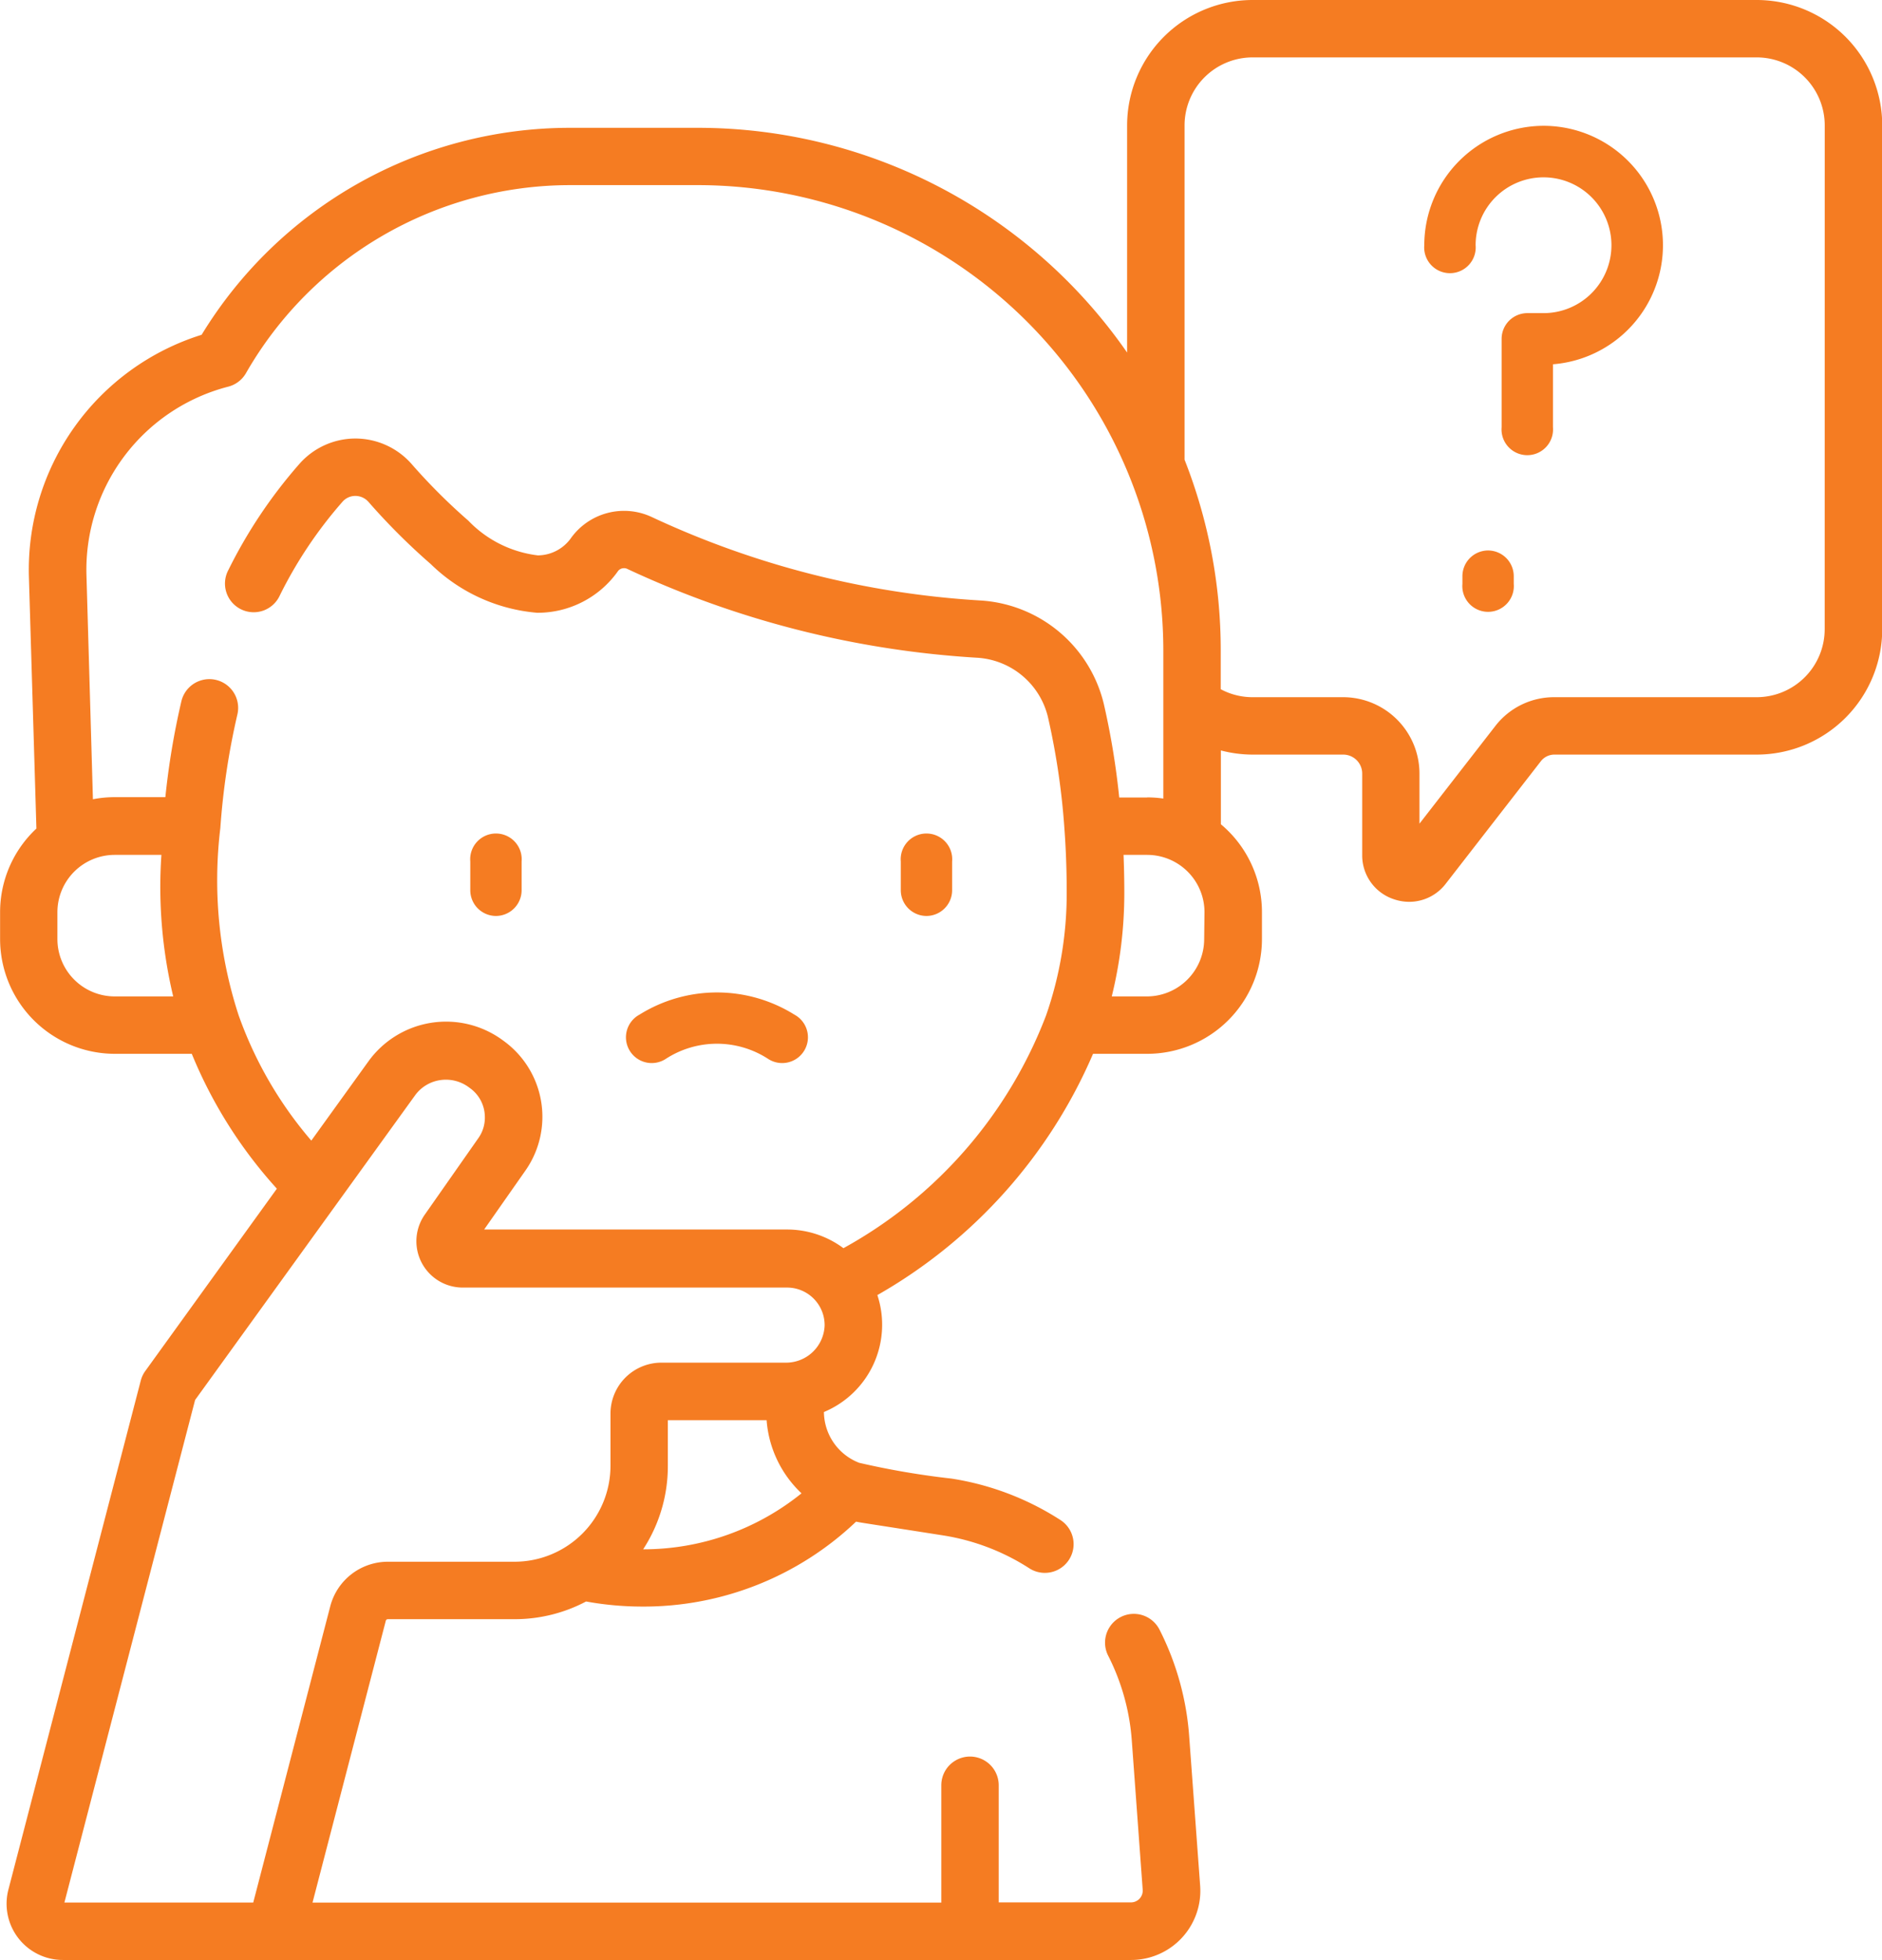 <svg xmlns="http://www.w3.org/2000/svg" width="40.323" height="42" viewBox="0 0 40.323 42">
  <g id="Grupo_156646" data-name="Grupo 156646" transform="translate(-10.22)">
    <path id="Trazado_218388" data-name="Trazado 218388" d="M371,36.641a2.562,2.562,0,0,0-2.559,2.559.552.552,0,1,0,1.1,0A1.455,1.455,0,1,1,371,40.655h-.35a.552.552,0,0,0-.552.552V43.1a.552.552,0,1,0,1.1,0V41.751a2.559,2.559,0,0,0-.2-5.11Z" transform="translate(-327.705 -33.945)" fill="#f57c22"/>
    <path id="Trazado_218389" data-name="Trazado 218389" d="M391.506,143.284a.552.552,0,0,0-.552.552V144a.552.552,0,1,0,1.1,0v-.162A.552.552,0,0,0,391.506,143.284Z" transform="translate(-349.401 -131.488)" fill="#f57c22"/>
    <path id="Trazado_218390" data-name="Trazado 218390" d="M47.856,0h-10.8a2.69,2.69,0,0,0-2.687,2.687V7.555a11.193,11.193,0,0,0-9.2-4.816h-2.75a9.242,9.242,0,0,0-7.879,4.435,5.277,5.277,0,0,0-3.7,5.212L11,17.755a2.451,2.451,0,0,0-.778,1.792v.577a2.461,2.461,0,0,0,2.458,2.458h1.649a9.85,9.85,0,0,0,1.823,2.89l-2.814,3.9a.617.617,0,0,0-.1.205L10.4,40.492A1.205,1.205,0,0,0,11.569,42H34.455a1.483,1.483,0,0,0,1.479-1.59L35.7,37.221a5.994,5.994,0,0,0-.637-2.3.615.615,0,1,0-1.1.558,4.769,4.769,0,0,1,.507,1.827l.233,3.189a.252.252,0,0,1-.252.271H31.618V38.256a.615.615,0,0,0-1.23,0v2.514H16.916l1.57-6.039a.045.045,0,0,1,.044-.034h2.718a3.265,3.265,0,0,0,1.529-.379,6.766,6.766,0,0,0,1.207.109,6.6,6.6,0,0,0,4.578-1.82h0c.12.025.029.007,1.852.293a4.778,4.778,0,0,1,1.86.707.615.615,0,1,0,.666-1.035,6,6,0,0,0-2.336-.888,17.249,17.249,0,0,1-1.976-.338,1.18,1.18,0,0,1-.755-1.088,2.026,2.026,0,0,0,1.145-2.506,10.9,10.9,0,0,0,4.621-5.17H34.8a2.46,2.46,0,0,0,2.458-2.458v-.578a2.455,2.455,0,0,0-.88-1.883V16.081a2.684,2.684,0,0,0,.684.089H39a.407.407,0,0,1,.406.406v1.747a.988.988,0,0,0,.677.946,1.02,1.02,0,0,0,.33.056.986.986,0,0,0,.784-.389l2.036-2.623a.368.368,0,0,1,.292-.143h4.336a2.69,2.69,0,0,0,2.687-2.687V2.687A2.69,2.69,0,0,0,47.856,0ZM11.45,20.125v-.578a1.229,1.229,0,0,1,1.228-1.228h1a10.1,10.1,0,0,0,.253,3.033H12.678A1.229,1.229,0,0,1,11.45,20.125ZM24,33.2a3.265,3.265,0,0,0,.529-1.784v-.983h2.116A2.4,2.4,0,0,0,27.393,32,5.393,5.393,0,0,1,24,33.2Zm3.044-4H24.394A1.092,1.092,0,0,0,23.3,30.289v1.122a2.057,2.057,0,0,1-2.055,2.055H18.53a1.276,1.276,0,0,0-1.234.955l-1.65,6.348H11.6L14.4,30l4.711-6.525a.81.81,0,0,1,.532-.328.823.823,0,0,1,.618.149l.03.022a.765.765,0,0,1,.317.607.756.756,0,0,1-.139.464l-1.147,1.638a.993.993,0,0,0,.813,1.564h6.947a.805.805,0,0,1,.806.813A.826.826,0,0,1,27.048,29.2Zm8.976-9.073A1.229,1.229,0,0,1,34.8,21.352h-.76a9.247,9.247,0,0,0,.269-2.22c0-.274-.006-.546-.016-.813H34.8a1.229,1.229,0,0,1,1.227,1.228ZM34.8,17.089H34.2a16.435,16.435,0,0,0-.329-2,2.9,2.9,0,0,0-2.654-2.222,19.331,19.331,0,0,1-7.031-1.787,1.4,1.4,0,0,0-1.743.465.878.878,0,0,1-.7.356,2.469,2.469,0,0,1-1.49-.745,12.649,12.649,0,0,1-1.217-1.216,1.606,1.606,0,0,0-1.2-.543h0a1.6,1.6,0,0,0-1.195.537,10.482,10.482,0,0,0-1.527,2.279.615.615,0,1,0,1.1.549,9.251,9.251,0,0,1,1.346-2.012.363.363,0,0,1,.274-.123.374.374,0,0,1,.281.128,13.863,13.863,0,0,0,1.336,1.334,3.7,3.7,0,0,0,2.278,1.042,2.107,2.107,0,0,0,1.737-.9.165.165,0,0,1,.2-.037,20.575,20.575,0,0,0,7.482,1.9,1.664,1.664,0,0,1,1.525,1.272,15.6,15.6,0,0,1,.352,2.379c.033.444.05.909.05,1.382a7.946,7.946,0,0,1-.442,2.632,9.6,9.6,0,0,1-4.342,4.988,2.021,2.021,0,0,0-1.208-.4H20.593l.886-1.265a2.008,2.008,0,0,0-.463-2.773l-.03-.022a2.05,2.05,0,0,0-2.871.455l-1.225,1.7a8.464,8.464,0,0,1-1.557-2.685,9.335,9.335,0,0,1-.392-4.015,15.531,15.531,0,0,1,.365-2.431.615.615,0,0,0-1.2-.283,16.39,16.39,0,0,0-.343,2.054H12.678a2.457,2.457,0,0,0-.467.045l-.138-4.783a4.053,4.053,0,0,1,3.036-4.058A.615.615,0,0,0,15.488,8a8.007,8.007,0,0,1,6.939-4.033h2.75a9.979,9.979,0,0,1,9.968,9.968v3.177a2.47,2.47,0,0,0-.347-.025Zm14.515-3.605a1.458,1.458,0,0,1-1.456,1.456H43.521a1.59,1.59,0,0,0-1.264.619L40.633,17.65V16.576A1.638,1.638,0,0,0,39,14.94H37.059a1.438,1.438,0,0,1-.684-.171v-.831A11.141,11.141,0,0,0,35.6,9.851V2.687A1.458,1.458,0,0,1,37.059,1.23h10.8a1.458,1.458,0,0,1,1.457,1.456Z" transform="translate(0)" fill="#f57c22"/>
    <path id="Trazado_218391" data-name="Trazado 218391" d="M133.158,219a.552.552,0,0,0,.552-.552v-.616a.552.552,0,1,0-1.1,0v.616A.552.552,0,0,0,133.158,219Z" transform="translate(-112.314 -199.372)" fill="#f57c22"/>
    <path id="Trazado_218392" data-name="Trazado 218392" d="M245.235,219a.552.552,0,0,0,.552-.552v-.616a.552.552,0,1,0-1.1,0v.616a.552.552,0,0,0,.552.552Z" transform="translate(-215.167 -199.372)" fill="#f57c22"/>
    <path id="Trazado_218393" data-name="Trazado 218393" d="M172.758,259.577a2.012,2.012,0,0,1,2.206,0,.552.552,0,1,0,.556-.953,3.135,3.135,0,0,0-3.318,0,.552.552,0,1,0,.556.953Z" transform="translate(-148.28 -236.882)" fill="#f57c22"/>
  </g>
</svg>
